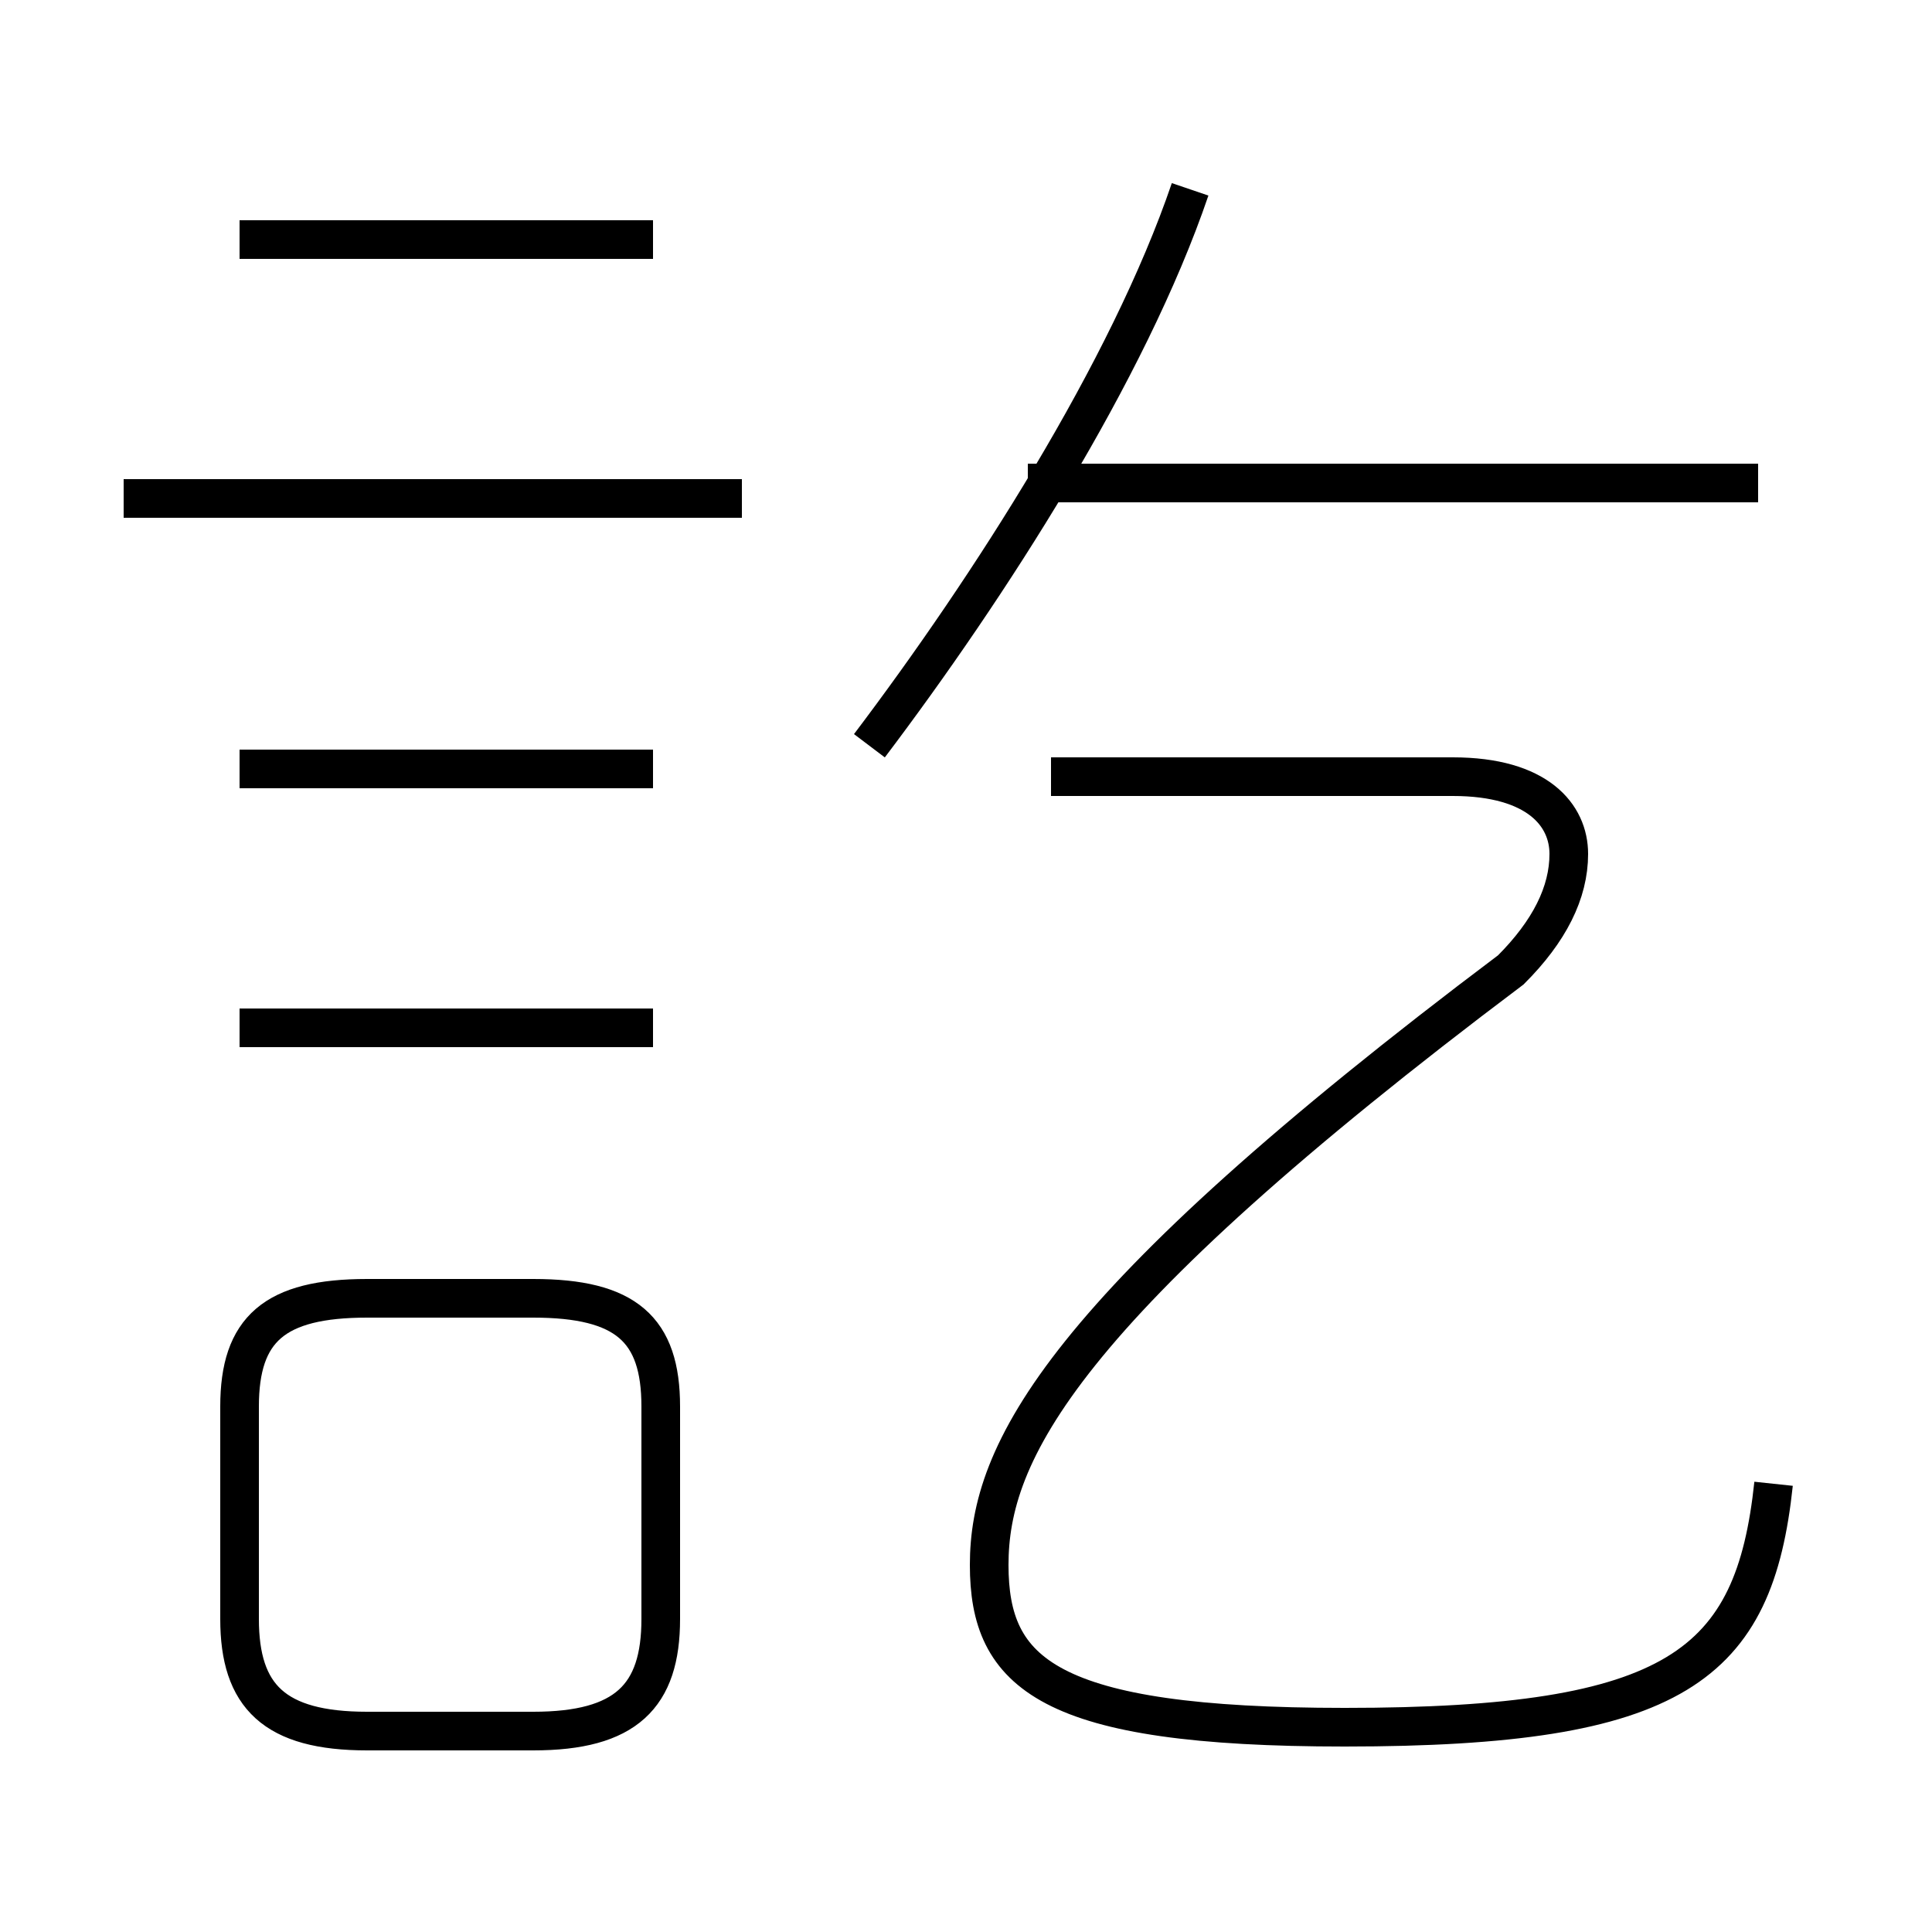<?xml version='1.0' encoding='utf8'?>
<svg viewBox="0.0 -44.0 50.0 50.0" version="1.1" xmlns="http://www.w3.org/2000/svg">
<rect x="0.0" y="-44.0" width="50.0" height="50.0" fill="#808080" stroke="none"/>
<rect x="-1000" y="-1000" width="2000" height="2000" stroke="white" fill="white"/>
<g style="fill:none; stroke:#000000;  stroke-width:1">
<path d="M 9.5 -0.8 L 13.8 -0.8 C 16.2 -0.8 17.1 0.1 17.1 2.1 L 17.1 7.6 C 17.1 9.6 16.2 10.4 13.8 10.4 L 9.5 10.4 C 7.1 10.4 6.2 9.6 6.2 7.6 L 6.2 2.1 C 6.2 0.1 7.1 -0.8 9.5 -0.8 Z M 22.5 24.7 C 25.6 28.8 29.2 34.4 30.8 39.1 M 45.5 31.5 L 26.6 31.5 M 19.2 31.1 L 3.2 31.1 M 16.9 37.8 L 6.2 37.8 M 16.9 24.1 L 6.2 24.1 M 16.9 17.4 L 6.2 17.4 M 45.9 5.6 C 45.4 0.9 43.4 -0.7 34.8 -0.7 C 27.1 -0.7 25.6 0.7 25.6 3.5 C 25.6 6.4 27.4 10.1 39.1 18.9 C 40.1 19.9 40.6 20.9 40.6 21.9 C 40.6 22.9 39.8 23.9 37.6 23.9 L 27.2 23.9 " transform="scale(1, -1)" />
</g>
</svg>